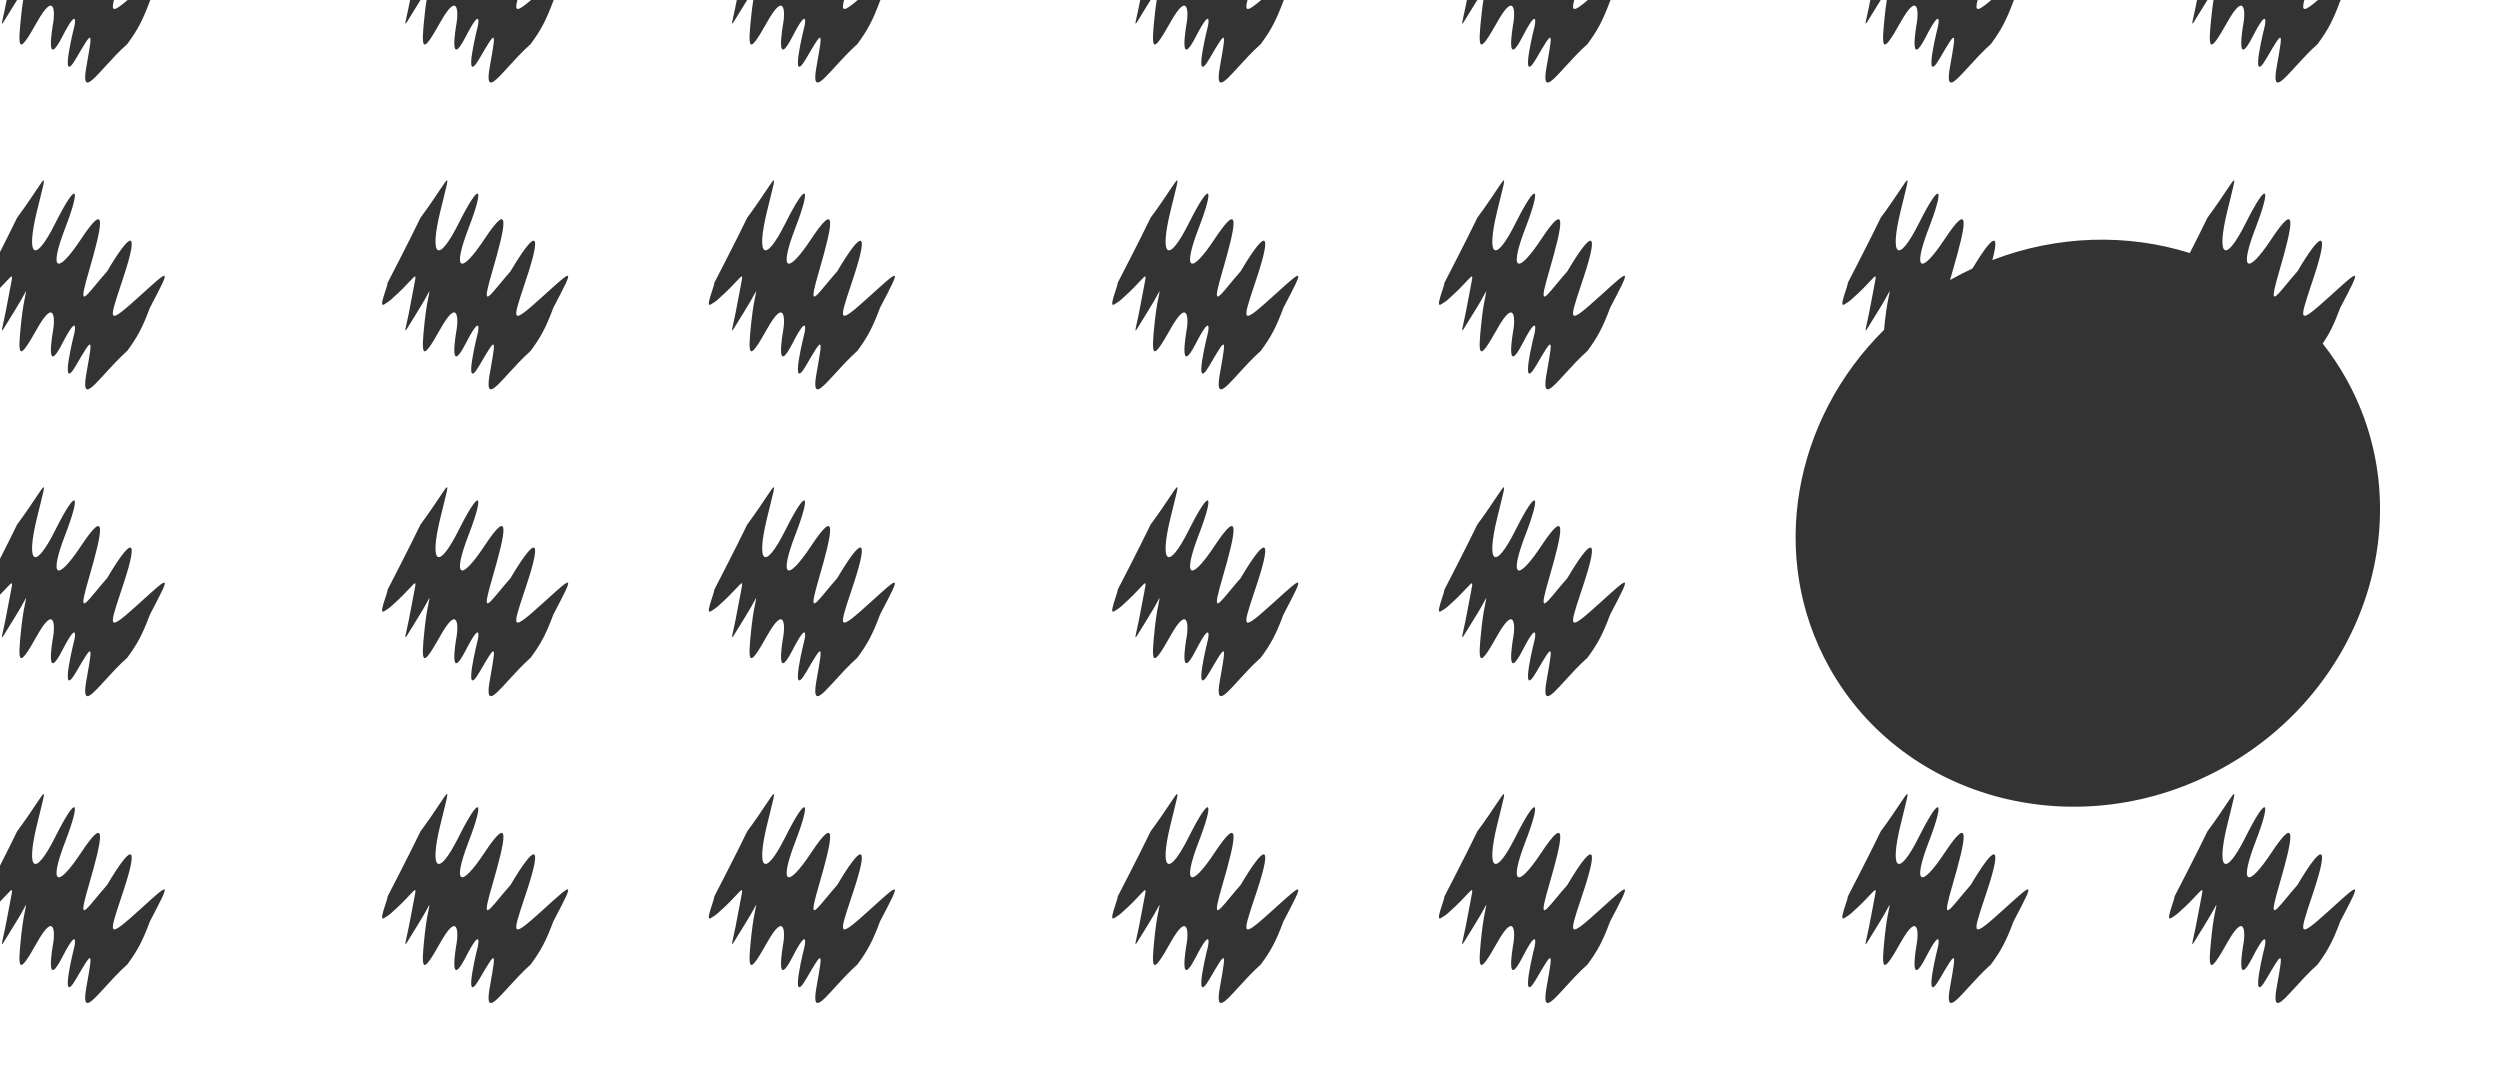 <svg width="1760" height="762" viewBox="0 0 1760 762" fill="none" xmlns="http://www.w3.org/2000/svg">
<rect x="0" y="0" width="1760" height="762" fill="#333333" stroke="none"/>
<path fill-rule="evenodd" clip-rule="evenodd" d="M1546.7 0H1417.88L1417.54 0.646C1412.17 15.098 1408.46 21.635 1401.6 30.998C1395.71 36.243 1390.32 42.165 1385.79 47.135C1375.47 58.462 1369.66 64.839 1372.81 46.966L1373.13 45.168V45.167C1377.36 21.219 1377.43 20.79 1365.44 41.349C1353.15 62.412 1364.46 18.042 1364.46 18.042C1364.46 18.042 1367.55 3.086 1355.82 25.904C1344.09 48.721 1348.45 21.691 1349.5 15.723C1350.55 9.756 1350.93 -7.445 1337.95 15.723C1324.96 38.892 1324.22 35.733 1327.03 9.756C1327.44 5.972 1327.89 2.725 1328.33 0H1324.03C1323.44 0.967 1322.81 1.995 1322.12 3.086C1319.85 6.674 1318.1 9.561 1316.79 11.735L1316.78 11.742C1314.74 15.12 1313.74 16.775 1313.45 16.66C1313.18 16.549 1313.57 14.808 1314.32 11.395L1314.32 11.388C1314.93 8.663 1315.77 4.874 1316.7 0H1133.88L1133.54 0.646C1128.17 15.098 1124.46 21.635 1117.6 30.998C1111.71 36.243 1106.32 42.165 1101.79 47.135C1091.47 58.462 1085.66 64.839 1088.81 46.966L1089.13 45.168V45.167C1093.36 21.219 1093.43 20.79 1081.44 41.349C1069.15 62.412 1080.46 18.042 1080.46 18.042C1080.46 18.042 1083.55 3.086 1071.82 25.904C1060.09 48.721 1064.45 21.691 1065.5 15.723C1066.55 9.756 1066.93 -7.445 1053.95 15.723C1040.96 38.892 1040.22 35.733 1043.03 9.756C1043.44 5.972 1043.89 2.725 1044.33 0H1040.03C1039.44 0.967 1038.81 1.995 1038.12 3.086C1035.85 6.674 1034.1 9.561 1032.79 11.735L1032.78 11.742C1030.74 15.12 1029.74 16.775 1029.45 16.66C1029.18 16.549 1029.57 14.808 1030.32 11.395L1030.32 11.388C1030.93 8.663 1031.77 4.874 1032.7 0H903.881L903.543 0.646C898.171 15.098 894.464 21.635 887.6 30.998C881.713 36.243 876.317 42.165 871.79 47.135C861.471 58.462 855.661 64.839 858.813 46.966L859.13 45.167C863.358 21.219 863.434 20.79 851.441 41.349C839.154 62.412 850.458 18.042 850.458 18.042C850.458 18.042 853.547 3.086 841.817 25.904C830.087 48.721 834.446 21.691 835.499 15.723C836.551 9.756 836.934 -7.445 823.945 15.723C810.957 38.892 810.224 35.733 813.032 9.756C813.441 5.972 813.895 2.725 814.332 0H810.03C809.442 0.967 808.806 1.995 808.117 3.086C805.848 6.678 804.099 9.568 802.783 11.743L802.783 11.744C800.739 15.121 799.738 16.775 799.453 16.66C799.18 16.549 799.565 14.81 800.321 11.402L800.322 11.399L800.323 11.395L800.323 11.395V11.394C800.927 8.669 801.768 4.878 802.698 0H619.881L619.543 0.646C614.171 15.098 610.464 21.635 603.6 30.998C597.713 36.243 592.317 42.165 587.79 47.135C577.471 58.462 571.661 64.839 574.813 46.966L575.13 45.167C579.358 21.219 579.434 20.79 567.441 41.349C555.154 62.412 566.458 18.042 566.458 18.042C566.458 18.042 569.547 3.086 557.817 25.904C546.087 48.721 550.446 21.691 551.499 15.723C552.551 9.756 552.934 -7.445 539.945 15.723C526.957 38.892 526.224 35.733 529.032 9.756C529.441 5.972 529.895 2.725 530.332 0H526.03C525.442 0.967 524.806 1.995 524.117 3.086C521.848 6.678 520.099 9.568 518.783 11.743L518.783 11.744C516.739 15.121 515.738 16.775 515.453 16.66C515.18 16.549 515.565 14.81 516.321 11.402L516.322 11.399L516.323 11.395L516.323 11.395V11.394C516.927 8.669 517.768 4.878 518.698 0H389.881L389.543 0.646C384.171 15.098 380.464 21.635 373.6 30.998C367.713 36.243 362.318 42.165 357.79 47.135L357.79 47.135C347.471 58.462 341.661 64.839 344.813 46.966L345.13 45.167C349.358 21.219 349.434 20.79 337.441 41.349C325.154 62.412 336.458 18.042 336.458 18.042C336.458 18.042 339.547 3.086 327.817 25.904C316.087 48.721 320.446 21.691 321.499 15.723C322.551 9.756 322.934 -7.445 309.945 15.723C296.957 38.892 296.224 35.733 299.032 9.756C299.441 5.972 299.895 2.725 300.332 0H296.03C295.442 0.967 294.806 1.995 294.117 3.086C291.848 6.678 290.099 9.568 288.783 11.743C286.739 15.121 285.738 16.775 285.453 16.66C285.179 16.549 285.566 14.807 286.323 11.394L286.323 11.393L286.323 11.391C286.928 8.666 287.769 4.876 288.698 0H105.881L105.543 0.646C100.171 15.098 96.463 21.635 89.6 30.998C83.713 36.243 78.318 42.165 73.79 47.135L73.79 47.135L73.79 47.135C63.471 58.462 57.661 64.839 60.813 46.966L61.13 45.167C65.358 21.219 65.434 20.79 53.441 41.349C41.154 62.412 52.458 18.042 52.458 18.042C52.458 18.042 55.547 3.086 43.817 25.904C32.087 48.721 36.446 21.691 37.498 15.723C38.551 9.756 38.934 -7.445 25.945 15.723C12.957 38.892 12.223 35.733 15.032 9.756C15.441 5.972 15.895 2.725 16.332 0H12.03C11.442 0.967 10.806 1.995 10.117 3.086C7.848 6.678 6.099 9.568 4.783 11.743L4.783 11.743L4.783 11.743C2.739 15.121 1.738 16.775 1.453 16.66C1.179 16.549 1.566 14.807 2.323 11.395L2.323 11.394L2.323 11.394L2.323 11.394C2.927 8.669 3.768 4.878 4.698 0H0V177.413C4.232 169.086 8.805 159.987 12.03 153.291C18.085 145.089 22.488 138.473 25.511 133.93C28.607 129.279 30.257 126.8 30.753 127.013C31.32 127.256 30.384 131.008 28.38 139.043L28.379 139.044L28.378 139.048L28.378 139.051C27.687 141.817 26.871 145.09 25.945 148.902C18.247 180.609 24.24 186.439 38.869 157.274C54.349 126.41 57.157 131.325 45.836 160.725C34.325 190.618 39.917 194.186 57.157 168.184C75.412 140.654 72.409 157.274 62.58 191.002C55.721 214.541 58.234 211.509 67.589 200.228L67.59 200.228L67.59 200.227C69.82 197.538 72.439 194.38 75.412 191.002C92.261 162.568 98.229 160.725 86.996 194.864C86.285 197.023 85.611 199.054 84.98 200.956C76.374 226.882 75.688 228.949 98.229 208.554L98.939 207.912L100.328 206.655L100.328 206.655C109.904 197.983 114.86 193.495 115.824 194.232C116.859 195.022 113.298 201.826 105.918 215.93L105.543 216.646C100.171 231.098 96.463 237.635 89.6 246.998C83.714 252.243 78.319 258.164 73.792 263.133L73.791 263.134L73.79 263.135L73.79 263.135C63.471 274.462 57.661 280.839 60.813 262.966L61.13 261.167C65.358 237.219 65.434 236.79 53.441 257.349C41.154 278.412 52.458 234.042 52.458 234.042C52.458 234.042 55.547 219.086 43.817 241.904C32.087 264.721 36.446 237.691 37.498 231.723C38.551 225.756 38.934 208.555 25.945 231.723C12.957 254.892 12.223 251.733 15.032 225.756C16.049 216.345 17.343 210.251 17.979 207.258C18.283 205.826 18.436 205.103 18.337 205.066C18.235 205.029 17.871 205.703 17.137 207.062L17.137 207.063C15.939 209.281 13.756 213.325 10.117 219.086C7.848 222.678 6.099 225.568 4.783 227.743L4.783 227.744L4.783 227.744L4.782 227.744L4.782 227.745L4.782 227.745L4.782 227.746L4.781 227.746C2.739 231.121 1.738 232.775 1.453 232.66C1.179 232.549 1.566 230.807 2.323 227.394C3.098 223.898 4.263 218.648 5.506 211.599C6.253 207.365 6.925 204.014 7.44 201.448C8.335 196.991 8.754 194.901 8.263 194.659C7.829 194.445 6.684 195.672 4.528 197.982L4.528 197.982L4.526 197.984L4.526 197.985C3.34 199.256 1.848 200.855 0 202.722V393.413C4.232 385.086 8.805 375.987 12.03 369.291C18.085 361.089 22.488 354.473 25.511 349.93C28.607 345.279 30.257 342.8 30.753 343.013C31.32 343.256 30.384 347.008 28.38 355.043L28.379 355.044C27.689 357.811 26.872 361.087 25.945 364.902C18.247 396.609 24.24 402.439 38.869 373.274C54.349 342.41 57.157 347.325 45.836 376.725C34.325 406.618 39.917 410.186 57.157 384.184C75.412 356.654 72.409 373.274 62.58 407.002C55.721 430.541 58.234 427.509 67.59 416.228L67.59 416.227C69.82 413.538 72.439 410.38 75.412 407.002C92.261 378.568 98.229 376.725 86.996 410.864C86.286 413.021 85.613 415.049 84.982 416.949L84.98 416.956C76.374 442.882 75.688 444.949 98.229 424.554C98.608 424.212 98.98 423.875 99.346 423.544L100.328 422.655C109.904 413.983 114.86 409.495 115.824 410.232C116.859 411.022 113.298 417.826 105.918 431.93L105.543 432.646C100.171 447.098 96.463 453.635 89.6 462.998C83.714 468.243 78.319 474.164 73.792 479.133L73.791 479.134L73.79 479.135L73.79 479.135C63.471 490.462 57.661 496.839 60.813 478.966L61.13 477.167C65.358 453.219 65.434 452.79 53.441 473.349C41.154 494.412 52.458 450.042 52.458 450.042C52.458 450.042 55.547 435.086 43.817 457.904C32.087 480.721 36.446 453.691 37.498 447.723C38.551 441.756 38.934 424.555 25.945 447.723C12.957 470.892 12.223 467.733 15.032 441.756C16.049 432.345 17.343 426.251 17.979 423.258C18.283 421.826 18.436 421.103 18.337 421.066C18.235 421.029 17.872 421.702 17.138 423.061L17.137 423.062L17.137 423.062C15.939 425.281 13.756 429.325 10.117 435.086C7.849 438.678 6.1 441.568 4.783 443.743L4.783 443.743C2.739 447.121 1.738 448.775 1.453 448.66C1.179 448.549 1.566 446.807 2.323 443.394L2.323 443.394L2.323 443.394C3.098 439.897 4.263 434.647 5.506 427.599C6.253 423.365 6.925 420.015 7.44 417.449L7.44 417.448C8.335 412.991 8.754 410.901 8.263 410.659C7.829 410.445 6.684 411.672 4.528 413.982L4.528 413.982C3.342 415.254 1.849 416.853 0 418.722V609.413C4.232 601.086 8.805 591.987 12.03 585.291C18.085 577.089 22.488 570.473 25.511 565.93C28.607 561.279 30.257 558.8 30.753 559.013C31.32 559.256 30.384 563.008 28.38 571.043L28.379 571.044C27.689 573.812 26.872 577.087 25.945 580.902C18.247 612.609 24.24 618.439 38.869 589.274C54.349 558.41 57.157 563.325 45.836 592.725C34.325 622.618 39.917 626.186 57.157 600.184C75.412 572.654 72.409 589.274 62.58 623.002C55.721 646.541 58.234 643.509 67.59 632.228L67.591 632.227L67.594 632.223C69.823 629.535 72.44 626.379 75.412 623.002C92.261 594.568 98.229 592.725 86.996 626.864C86.286 629.021 85.613 631.05 84.982 632.95L84.98 632.956C76.374 658.882 75.688 660.949 98.229 640.554L98.706 640.123L99.478 639.424L99.687 639.235L99.873 639.066L100.316 638.665L100.328 638.655C109.904 629.983 114.86 625.495 115.824 626.232C116.859 627.022 113.298 633.826 105.917 647.931L105.543 648.646C100.171 663.098 96.463 669.635 89.6 678.998C83.713 684.243 78.317 690.165 73.79 695.135C63.471 706.462 57.661 712.839 60.813 694.966L61.13 693.167C65.358 669.219 65.434 668.79 53.441 689.349C41.154 710.412 52.458 666.042 52.458 666.042C52.458 666.042 55.547 651.086 43.817 673.904C32.087 696.721 36.446 669.691 37.498 663.723C38.551 657.756 38.934 640.555 25.945 663.723C12.957 686.892 12.223 683.733 15.032 657.756C16.049 648.345 17.343 642.251 17.979 639.258C18.283 637.826 18.436 637.103 18.337 637.066C18.235 637.029 17.871 637.703 17.137 639.062C15.939 641.281 13.756 645.325 10.117 651.086C7.848 654.678 6.099 657.568 4.783 659.744C2.739 663.121 1.738 664.775 1.453 664.66C1.179 664.549 1.566 662.808 2.323 659.395L2.323 659.394L2.323 659.394C3.098 655.898 4.263 650.648 5.506 643.599C6.253 639.365 6.925 636.014 7.44 633.448C8.335 628.991 8.754 626.901 8.263 626.659C7.829 626.445 6.684 627.671 4.53 629.98L4.528 629.982L4.528 629.982C3.342 631.254 1.849 632.853 0 634.722V762H1760V0H1647.88L1647.54 0.646C1642.17 15.098 1638.46 21.635 1631.6 30.998C1625.71 36.243 1620.32 42.165 1615.79 47.135C1605.47 58.462 1599.66 64.839 1602.81 46.966L1603.13 45.168V45.167C1607.36 21.219 1607.43 20.79 1595.44 41.349C1583.15 62.412 1594.46 18.042 1594.46 18.042C1594.46 18.042 1597.55 3.086 1585.82 25.904C1574.09 48.721 1578.45 21.691 1579.5 15.723C1580.55 9.756 1580.93 -7.445 1567.95 15.723C1554.96 38.892 1554.22 35.733 1557.03 9.756C1557.44 5.972 1557.89 2.725 1558.33 0H1554.03C1553.44 0.967 1552.81 1.995 1552.12 3.086C1549.85 6.674 1548.1 9.561 1546.79 11.735L1546.78 11.742C1544.74 15.12 1543.74 16.775 1543.45 16.66C1543.18 16.549 1543.57 14.808 1544.32 11.395L1544.32 11.388C1544.93 8.663 1545.77 4.874 1546.7 0ZM1622.24 0C1620.03 8.47 1622.11 8.368 1631.85 0H1622.24ZM1392.24 0C1390.03 8.47 1392.11 8.368 1401.85 0H1392.24ZM1108.24 0C1106.03 8.47 1108.11 8.368 1117.85 0H1108.24ZM878.236 0C876.026 8.47 878.106 8.368 887.848 0H878.236ZM594.236 0C592.026 8.47 594.106 8.368 603.848 0H594.236ZM364.236 0C362.026 8.47 364.106 8.368 373.848 0H364.236ZM80.236 0C78.026 8.47 80.106 8.368 89.848 0H80.236ZM309.512 565.929L309.511 565.93C306.488 570.473 302.085 577.089 296.03 585.291C288.307 601.322 272.86 631.134 272.86 631.134C272.86 632.097 272.075 634.477 271.213 637.091L271.213 637.091C269.561 642.1 267.626 647.966 270.394 646.351C274.607 643.894 276.258 642.032 276.258 642.032C282.068 636.906 285.996 632.696 288.528 629.982C290.684 627.672 291.828 626.445 292.263 626.659C292.754 626.901 292.335 628.991 291.44 633.448C290.925 636.015 290.253 639.365 289.506 643.599C288.263 650.648 287.098 655.898 286.323 659.395C285.566 662.807 285.179 664.549 285.453 664.66C285.738 664.775 286.737 663.123 288.778 659.751L288.78 659.748L288.781 659.747L288.782 659.745L288.783 659.744L288.783 659.744C290.099 657.568 291.848 654.678 294.117 651.086C297.754 645.327 299.937 641.284 301.136 639.065L301.136 639.065L301.137 639.063L301.137 639.062C301.871 637.703 302.235 637.029 302.337 637.066C302.436 637.103 302.283 637.825 301.979 639.258C301.343 642.251 300.049 648.345 299.032 657.756C296.224 683.733 296.957 686.892 309.945 663.723C322.934 640.555 322.551 657.756 321.499 663.723C320.446 669.691 316.087 696.721 327.817 673.904C339.547 651.086 336.458 666.042 336.458 666.042C336.458 666.042 325.154 710.412 337.441 689.349C349.434 668.79 349.358 669.219 345.13 693.167L344.813 694.966C341.661 712.839 347.471 706.462 357.79 695.135C362.317 690.165 367.713 684.243 373.6 678.998C380.464 669.635 384.171 663.098 389.543 648.646L389.918 647.93C397.298 633.826 400.859 627.022 399.824 626.232C398.86 625.495 393.904 629.983 384.328 638.655C383.651 639.267 382.952 639.9 382.229 640.554C359.688 660.949 360.374 658.882 368.98 632.956C369.611 631.054 370.285 629.023 370.996 626.864C382.229 592.725 376.261 594.568 359.411 623.002C356.439 626.38 353.82 629.538 351.591 632.227L351.59 632.228C342.234 643.509 339.721 646.541 346.58 623.002C356.41 589.274 359.411 572.654 341.157 600.184C323.917 626.186 318.325 622.618 329.836 592.725C341.157 563.325 338.349 558.41 322.869 589.274C308.24 618.439 302.248 612.609 309.945 580.902C310.872 577.086 311.689 573.811 312.379 571.043C314.384 563.008 315.32 559.256 314.753 559.013C314.257 558.8 312.607 561.279 309.512 565.929L309.512 565.929ZM309.511 349.93L309.512 349.929C312.607 345.279 314.257 342.8 314.753 343.013C315.32 343.256 314.384 347.008 312.379 355.043C311.689 357.811 310.872 361.086 309.945 364.902C302.248 396.609 308.24 402.439 322.869 373.274C338.349 342.41 341.157 347.325 329.836 376.725C318.325 406.618 323.917 410.186 341.157 384.184C359.411 356.654 356.41 373.274 346.58 407.002C339.721 430.541 342.234 427.509 351.59 416.228C353.82 413.539 356.438 410.381 359.411 407.002C376.261 378.568 382.229 376.725 370.996 410.864C370.285 413.023 369.611 415.054 368.98 416.956C360.374 442.882 359.688 444.949 382.229 424.554C382.952 423.901 383.651 423.267 384.327 422.655C393.904 413.983 398.86 409.495 399.824 410.232C400.859 411.022 397.298 417.826 389.918 431.93L389.543 432.646C384.171 447.098 380.464 453.635 373.6 462.998C367.713 468.243 362.319 474.164 357.791 479.133L357.791 479.134L357.79 479.134L357.79 479.135C347.471 490.462 341.661 496.839 344.813 478.966L345.13 477.167C349.358 453.219 349.434 452.79 337.441 473.349C325.154 494.412 336.458 450.042 336.458 450.042C336.458 450.042 339.547 435.086 327.817 457.904C316.087 480.721 320.446 453.691 321.499 447.723C322.551 441.756 322.934 424.555 309.945 447.723C296.957 470.892 296.224 467.733 299.032 441.756C300.049 432.345 301.343 426.251 301.979 423.258L301.979 423.257C302.283 421.825 302.436 421.103 302.337 421.066C302.235 421.029 301.871 421.703 301.137 423.062L301.137 423.063C299.939 425.282 297.755 429.325 294.117 435.086C291.848 438.678 290.099 441.568 288.783 443.744C286.739 447.121 285.738 448.775 285.453 448.66C285.179 448.549 285.566 446.807 286.323 443.395C287.098 439.898 288.263 434.648 289.506 427.599C290.253 423.365 290.925 420.014 291.44 417.448C292.335 412.991 292.754 410.901 292.263 410.659C291.828 410.445 290.684 411.672 288.528 413.982C285.995 416.696 282.068 420.906 276.258 426.032C276.258 426.032 274.607 427.894 270.394 430.351C267.626 431.966 269.561 426.1 271.213 421.091C272.075 418.478 272.86 416.097 272.86 415.134C272.86 415.134 288.307 385.322 296.03 369.291C302.085 361.089 306.488 354.473 309.511 349.93ZM309.511 133.93L309.511 133.93C306.488 138.473 302.085 145.089 296.03 153.291C288.307 169.322 272.86 199.134 272.86 199.134C272.86 200.097 272.075 202.478 271.213 205.091L271.213 205.091C269.561 210.1 267.626 215.966 270.394 214.351C274.607 211.894 276.258 210.032 276.258 210.032C282.068 204.906 285.996 200.696 288.528 197.982C290.684 195.672 291.828 194.445 292.263 194.659C292.754 194.901 292.335 196.991 291.44 201.448C290.925 204.014 290.253 207.365 289.506 211.599C288.263 218.648 287.098 223.898 286.323 227.395C285.566 230.808 285.179 232.549 285.453 232.66C285.738 232.775 286.739 231.121 288.783 227.744C290.099 225.568 291.848 222.678 294.117 219.086C297.755 213.326 299.938 209.283 301.136 207.064L301.137 207.063L301.137 207.062C301.871 205.703 302.235 205.029 302.337 205.066C302.436 205.103 302.283 205.825 301.979 207.257L301.979 207.258C301.343 210.251 300.049 216.345 299.032 225.756C296.224 251.733 296.957 254.892 309.945 231.723C322.934 208.555 322.551 225.756 321.499 231.723C320.446 237.691 316.087 264.721 327.817 241.904C339.547 219.086 336.458 234.042 336.458 234.042C336.458 234.042 325.154 278.412 337.441 257.349C349.434 236.79 349.358 237.219 345.13 261.167L344.813 262.966C341.661 280.839 347.471 274.462 357.79 263.135L357.79 263.134L357.791 263.134L357.791 263.134C362.318 258.165 367.713 252.243 373.6 246.998C380.464 237.635 384.171 231.098 389.543 216.646L389.918 215.93C397.298 201.826 400.859 195.022 399.824 194.232C398.86 193.495 393.904 197.983 384.329 206.654L384.329 206.654L384.328 206.654L384.328 206.655L384.328 206.655L384.327 206.655L384.327 206.655C383.651 207.267 382.952 207.901 382.229 208.554C359.688 228.949 360.374 226.882 368.98 200.956L368.981 200.954L369.004 200.884L369.009 200.868C369.632 198.991 370.296 196.99 370.996 194.864C382.229 160.725 376.261 162.568 359.411 191.002C356.438 194.381 353.819 197.539 351.589 200.228C342.234 211.509 339.721 214.541 346.58 191.002C356.41 157.274 359.411 140.654 341.157 168.184C323.917 194.186 318.325 190.618 329.836 160.725C341.157 131.325 338.349 126.41 322.869 157.274C308.24 186.439 302.248 180.609 309.945 148.902C310.872 145.086 311.689 141.811 312.379 139.043C314.384 131.008 315.32 127.256 314.753 127.013C314.257 126.8 312.607 129.279 309.511 133.93ZM539.511 133.93C542.607 129.279 544.257 126.8 544.753 127.013C545.32 127.256 544.384 131.008 542.38 139.043L542.375 139.06L542.37 139.081L542.368 139.088C541.68 141.846 540.867 145.107 539.945 148.902C532.247 180.609 538.24 186.439 552.869 157.274C568.349 126.41 571.157 131.325 559.836 160.725C548.325 190.618 553.917 194.186 571.157 168.184C589.411 140.654 586.409 157.274 576.58 191.002C569.721 214.541 572.234 211.509 581.589 200.228L581.59 200.227L581.596 200.221L581.6 200.215L581.602 200.213L581.606 200.208L581.61 200.203L581.616 200.196L581.619 200.192L581.624 200.186C583.847 197.506 586.453 194.363 589.411 191.002C606.261 162.568 612.229 160.725 600.996 194.864C600.285 197.023 599.611 199.054 598.98 200.956C590.374 226.882 589.688 228.949 612.229 208.554L613.001 207.856L614.328 206.654C623.904 197.983 628.86 193.495 629.824 194.232C630.859 195.022 627.298 201.827 619.917 215.931L619.543 216.646C614.171 231.098 610.464 237.635 603.6 246.998C597.713 252.243 592.317 258.165 587.79 263.135C577.471 274.462 571.661 280.839 574.813 262.966L575.13 261.167C579.358 237.219 579.434 236.79 567.441 257.349C555.154 278.412 566.458 234.042 566.458 234.042C566.458 234.042 569.547 219.086 557.817 241.904C546.087 264.721 550.446 237.691 551.499 231.723C552.551 225.756 552.934 208.555 539.945 231.723C526.957 254.892 526.224 251.733 529.032 225.756C530.049 216.345 531.343 210.251 531.979 207.258L531.979 207.257C532.283 205.825 532.436 205.103 532.336 205.066C532.235 205.029 531.871 205.702 531.137 207.062L531.136 207.063C529.939 209.282 527.755 213.326 524.117 219.086C521.854 222.669 520.108 225.554 518.793 227.727L518.787 227.736L518.786 227.739L518.783 227.743L518.783 227.743L518.783 227.744C516.739 231.121 515.738 232.775 515.453 232.66C515.18 232.549 515.565 230.81 516.321 227.402L516.322 227.399L516.323 227.395L516.323 227.394L516.323 227.392L516.324 227.389C517.099 223.893 518.263 218.645 519.506 211.599C520.253 207.365 520.925 204.015 521.44 201.449C522.335 196.991 522.754 194.901 522.263 194.659C521.828 194.445 520.684 195.672 518.528 197.982C515.996 200.696 512.068 204.906 506.258 210.032C506.258 210.032 504.607 211.894 500.394 214.351C497.626 215.966 499.561 210.1 501.213 205.091L501.213 205.091C502.075 202.478 502.86 200.097 502.86 199.134C502.86 199.134 518.307 169.322 526.03 153.291C532.084 145.09 536.486 138.475 539.51 133.932L539.511 133.931L539.511 133.93ZM544.753 343.013C544.257 342.8 542.607 345.279 539.511 349.93C536.487 354.473 532.085 361.089 526.03 369.291C518.307 385.322 502.86 415.134 502.86 415.134C502.86 416.097 502.075 418.478 501.213 421.091C499.561 426.1 497.626 431.966 500.394 430.351C504.607 427.894 506.258 426.032 506.258 426.032C512.068 420.906 515.995 416.696 518.528 413.982C520.684 411.672 521.828 410.445 522.263 410.659C522.754 410.901 522.335 412.991 521.44 417.449C520.925 420.015 520.253 423.365 519.506 427.599C518.263 434.648 517.098 439.898 516.323 443.394L516.323 443.395L516.322 443.399L516.321 443.402L516.32 443.404C515.565 446.811 515.18 448.549 515.453 448.66C515.738 448.775 516.739 447.122 518.782 443.746L518.782 443.745L518.782 443.745L518.783 443.744L518.783 443.743L518.783 443.743L518.784 443.742L518.789 443.733L518.792 443.729L518.793 443.726C520.109 441.553 521.854 438.669 524.117 435.086C527.756 429.325 529.939 425.28 531.137 423.062C531.871 421.702 532.235 421.029 532.336 421.066C532.436 421.103 532.283 421.826 531.978 423.258C531.343 426.252 530.049 432.345 529.032 441.756C526.224 467.733 526.957 470.892 539.945 447.723C552.934 424.555 552.551 441.756 551.499 447.723C550.446 453.691 546.087 480.721 557.817 457.904C569.547 435.086 566.458 450.042 566.458 450.042C566.458 450.042 555.154 494.412 567.441 473.349C579.434 452.79 579.358 453.219 575.13 477.167L574.813 478.966C571.661 496.839 577.471 490.462 587.79 479.135C592.317 474.165 597.713 468.243 603.6 462.998C610.464 453.635 614.171 447.098 619.543 432.646L619.917 431.932C627.298 417.827 630.859 411.022 629.824 410.232C628.86 409.495 623.906 413.981 614.334 422.649L614.333 422.649L614.333 422.65L614.331 422.651L614.331 422.651L614.331 422.652L614.33 422.652L614.33 422.652L614.33 422.653L614.329 422.653L614.329 422.654L614.329 422.654L614.328 422.654C613.652 423.267 612.952 423.9 612.229 424.554C589.688 444.949 590.374 442.882 598.98 416.956C599.611 415.054 600.285 413.023 600.996 410.864C612.229 376.725 606.261 378.568 589.411 407.002C586.441 410.378 583.824 413.533 581.596 416.221L581.592 416.225L581.591 416.226L581.591 416.227L581.589 416.228C572.234 427.509 569.721 430.541 576.58 407.002C586.409 373.274 589.411 356.654 571.157 384.184C553.917 410.186 548.325 406.618 559.836 376.725C571.157 347.325 568.349 342.41 552.869 373.274C538.24 402.439 532.247 396.609 539.945 364.902C540.868 361.102 541.682 357.838 542.371 355.078L542.375 355.06L542.38 355.043C544.384 347.008 545.32 343.256 544.753 343.013ZM828.753 559.013C828.257 558.8 826.607 561.279 823.511 565.93L823.511 565.931C820.487 570.474 816.084 577.089 810.03 585.291C802.307 601.322 786.86 631.134 786.86 631.134C786.86 632.097 786.075 634.478 785.213 637.091C783.56 642.1 781.626 647.966 784.394 646.351C788.607 643.894 790.258 642.032 790.258 642.032C796.067 636.907 799.995 632.697 802.527 629.983L802.528 629.982L802.528 629.982C804.684 627.672 805.828 626.445 806.263 626.659C806.754 626.901 806.335 628.99 805.441 633.445L805.44 633.448L805.44 633.449L805.44 633.45C804.925 636.016 804.252 639.366 803.506 643.599C802.263 650.648 801.098 655.898 800.323 659.394C799.566 662.807 799.179 664.549 799.453 664.66C799.738 664.775 800.739 663.121 802.782 659.745L802.782 659.744L802.783 659.744C804.099 657.568 805.848 654.678 808.117 651.086C811.755 645.326 813.938 641.283 815.136 639.064L815.137 639.062C815.871 637.702 816.235 637.029 816.336 637.066C816.436 637.103 816.283 637.825 815.979 639.257L815.979 639.258C815.343 642.251 814.049 648.345 813.032 657.756C810.224 683.733 810.957 686.892 823.945 663.723C836.934 640.555 836.551 657.756 835.499 663.723C834.446 669.691 830.087 696.721 841.817 673.904C853.547 651.086 850.458 666.042 850.458 666.042C850.458 666.042 839.154 710.412 851.441 689.349C863.434 668.79 863.358 669.219 859.13 693.167L858.813 694.966C855.661 712.839 861.471 706.462 871.79 695.135C876.317 690.165 881.713 684.243 887.6 678.998C894.464 669.635 898.171 663.098 903.543 648.646L903.917 647.932L903.917 647.931C911.298 633.827 914.859 627.022 913.824 626.232C912.86 625.495 907.904 629.983 898.328 638.654L897.472 639.429L896.229 640.554C873.688 660.949 874.374 658.882 882.98 632.956C883.611 631.054 884.285 629.023 884.996 626.864C896.229 592.725 890.261 594.568 873.411 623.002C870.44 626.379 867.822 629.536 865.593 632.224L865.591 632.227L865.589 632.228C856.234 643.509 853.721 646.541 860.58 623.002C870.409 589.274 873.411 572.654 855.157 600.184C837.917 626.186 832.325 622.618 843.836 592.725C855.157 563.325 852.349 558.41 836.869 589.274C822.24 618.439 816.247 612.609 823.945 580.902C824.872 577.086 825.689 573.81 826.38 571.043C828.384 563.008 829.32 559.256 828.753 559.013ZM823.511 349.93C826.607 345.279 828.257 342.8 828.753 343.013C829.32 343.256 828.384 347.008 826.38 355.043L826.375 355.06L826.371 355.078C825.682 357.838 824.868 361.102 823.945 364.902C816.247 396.609 822.24 402.439 836.869 373.274C852.349 342.41 855.157 347.325 843.836 376.725C832.325 406.618 837.917 410.186 855.157 384.184C873.411 356.654 870.409 373.274 860.58 407.002C853.721 430.541 856.234 427.509 865.589 416.228L865.591 416.227L865.591 416.226L865.592 416.225L865.596 416.221C867.824 413.533 870.441 410.378 873.411 407.002C890.261 378.568 896.229 376.725 884.996 410.864L884.755 411.596L884.578 412.133L884.282 413.027L884.113 413.538C883.979 413.943 883.847 414.343 883.716 414.738C883.494 415.406 883.277 416.061 883.065 416.701L882.98 416.956C874.374 442.882 873.688 444.949 896.229 424.554C896.952 423.9 897.652 423.267 898.328 422.654L898.329 422.654L898.329 422.654L898.329 422.653L898.33 422.653L898.33 422.652L898.33 422.652L898.331 422.652L898.331 422.651L898.331 422.651L898.333 422.65L898.333 422.649L898.334 422.649C907.906 413.981 912.86 409.495 913.824 410.232C914.859 411.022 911.298 417.827 903.917 431.932L903.543 432.646C898.171 447.098 894.464 453.635 887.6 462.998C881.713 468.243 876.317 474.165 871.79 479.135C861.471 490.462 855.661 496.839 858.813 478.966L859.13 477.167C863.358 453.219 863.434 452.79 851.441 473.349C839.154 494.412 850.458 450.042 850.458 450.042C850.458 450.042 853.547 435.086 841.817 457.904C830.087 480.721 834.446 453.691 835.499 447.723C836.551 441.756 836.934 424.555 823.945 447.723C810.957 470.892 810.224 467.733 813.032 441.756C814.049 432.345 815.343 426.252 815.978 423.258C816.283 421.826 816.436 421.103 816.336 421.066C816.235 421.029 815.871 421.702 815.137 423.062C813.939 425.28 811.756 429.325 808.117 435.086C805.854 438.669 804.109 441.553 802.793 443.726L802.792 443.729L802.789 443.733L802.784 443.742L802.783 443.743L802.783 443.743L802.783 443.744L802.782 443.745L802.782 443.745L802.782 443.746C800.739 447.122 799.738 448.775 799.453 448.66C799.18 448.549 799.565 446.811 800.32 443.404L800.321 443.402L800.322 443.399L800.323 443.395L800.323 443.394C801.098 439.898 802.263 434.648 803.506 427.599C804.253 423.365 804.925 420.015 805.44 417.449C806.335 412.991 806.754 410.901 806.263 410.659C805.828 410.445 804.684 411.672 802.528 413.982C799.995 416.696 796.068 420.906 790.258 426.032C790.258 426.032 788.607 427.894 784.394 430.351C781.626 431.966 783.56 426.1 785.213 421.091C786.075 418.478 786.86 416.097 786.86 415.134C786.86 415.134 802.307 385.322 810.03 369.291C816.085 361.089 820.487 354.473 823.511 349.93ZM828.753 127.013C828.257 126.8 826.607 129.279 823.511 133.93L823.511 133.931L823.51 133.932C820.486 138.475 816.084 145.09 810.03 153.291C802.307 169.322 786.86 199.134 786.86 199.134C786.86 200.097 786.075 202.478 785.213 205.091C783.56 210.1 781.626 215.966 784.394 214.351C788.607 211.894 790.258 210.032 790.258 210.032C796.068 204.906 799.996 200.696 802.528 197.982C804.684 195.672 805.828 194.445 806.263 194.659C806.754 194.901 806.335 196.991 805.44 201.449C804.925 204.015 804.253 207.365 803.506 211.599C802.263 218.645 801.099 223.893 800.324 227.389L800.323 227.392L800.323 227.394L800.323 227.395L800.322 227.399L800.321 227.402C799.565 230.81 799.18 232.549 799.453 232.66C799.738 232.775 800.739 231.121 802.783 227.744L802.783 227.743L802.783 227.743L802.786 227.739L802.787 227.736L802.793 227.727C804.108 225.554 805.854 222.669 808.117 219.086C811.755 213.326 813.939 209.282 815.136 207.063L815.137 207.062C815.871 205.702 816.235 205.029 816.336 205.066C816.436 205.103 816.283 205.825 815.979 207.257L815.979 207.258C815.343 210.251 814.049 216.345 813.032 225.756C810.224 251.733 810.957 254.892 823.945 231.723C836.934 208.555 836.551 225.756 835.499 231.723C834.446 237.691 830.087 264.721 841.817 241.904C853.547 219.086 850.458 234.042 850.458 234.042C850.458 234.042 839.154 278.412 851.441 257.349C863.434 236.79 863.358 237.219 859.13 261.167L858.813 262.966C855.661 280.839 861.471 274.462 871.79 263.135C876.317 258.165 881.713 252.243 887.6 246.998C894.464 237.635 898.171 231.098 903.543 216.646L903.917 215.931C911.298 201.827 914.859 195.022 913.824 194.232C912.86 193.495 907.904 197.983 898.328 206.654C897.652 207.267 896.952 207.9 896.229 208.554C873.688 228.949 874.374 226.882 882.98 200.956C883.611 199.054 884.285 197.023 884.996 194.864C896.229 160.725 890.261 162.568 873.411 191.002C870.453 194.363 867.847 197.506 865.624 200.186L865.619 200.192L865.616 200.196L865.61 200.203L865.606 200.208L865.602 200.213L865.6 200.215L865.596 200.221L865.59 200.227L865.589 200.228C856.234 211.509 853.721 214.541 860.58 191.002C870.409 157.274 873.411 140.654 855.157 168.184C837.917 194.186 832.325 190.618 843.836 160.725C855.157 131.325 852.349 126.41 836.869 157.274C822.24 186.439 816.247 180.609 823.945 148.902C824.867 145.107 825.68 141.846 826.368 139.088L826.37 139.081L826.375 139.06L826.38 139.043C828.384 131.008 829.32 127.256 828.753 127.013ZM539.511 565.93C542.607 561.279 544.257 558.8 544.753 559.013C545.32 559.256 544.384 563.008 542.38 571.043C541.689 573.81 540.872 577.086 539.945 580.902C532.247 612.609 538.24 618.439 552.869 589.274C568.349 558.41 571.157 563.325 559.836 592.725C548.325 622.618 553.917 626.186 571.157 600.184C589.411 572.654 586.409 589.274 576.58 623.002C569.721 646.541 572.234 643.509 581.589 632.228L581.591 632.227L581.593 632.224C583.822 629.536 586.44 626.379 589.411 623.002C606.261 594.568 612.229 592.725 600.996 626.864C600.285 629.023 599.611 631.054 598.98 632.956C590.374 658.882 589.688 660.949 612.229 640.554C612.686 640.141 613.134 639.736 613.572 639.339L614.328 638.654C623.904 629.983 628.86 625.495 629.824 626.232C630.859 627.022 627.298 633.827 619.917 647.931L619.917 647.932L619.543 648.646C614.171 663.098 610.464 669.635 603.6 678.998C597.713 684.243 592.317 690.165 587.79 695.135C577.471 706.462 571.661 712.839 574.813 694.966L575.13 693.167C579.358 669.219 579.434 668.79 567.441 689.349C555.154 710.412 566.458 666.042 566.458 666.042C566.458 666.042 569.547 651.086 557.817 673.904C546.087 696.721 550.446 669.691 551.499 663.723C552.551 657.756 552.934 640.555 539.945 663.723C526.957 686.892 526.224 683.733 529.032 657.756C530.049 648.345 531.343 642.251 531.979 639.258L531.979 639.257C532.283 637.825 532.436 637.103 532.336 637.066C532.235 637.029 531.871 637.702 531.137 639.062L531.136 639.064C529.938 641.283 527.755 645.326 524.117 651.086C521.848 654.678 520.099 657.568 518.783 659.744L518.782 659.744L518.782 659.745C516.739 663.121 515.738 664.775 515.453 664.66C515.179 664.549 515.566 662.807 516.323 659.394C517.098 655.898 518.263 650.648 519.506 643.599C520.252 639.366 520.925 636.016 521.44 633.45L521.44 633.449L521.44 633.448L521.441 633.445C522.335 628.99 522.754 626.901 522.263 626.659C521.828 626.445 520.684 627.672 518.528 629.982L518.528 629.982L518.527 629.983C515.995 632.697 512.067 636.907 506.258 642.032C506.258 642.032 504.607 643.894 500.394 646.351C497.626 647.966 499.561 642.1 501.213 637.091L501.213 637.091C502.075 634.477 502.86 632.097 502.86 631.134C502.86 631.134 518.307 601.322 526.03 585.291C532.084 577.089 536.487 570.474 539.511 565.931L539.511 565.93ZM1053.51 133.929C1056.61 129.279 1058.26 126.8 1058.75 127.013C1059.32 127.255 1058.39 131.001 1056.38 139.021L1056.38 139.027L1056.38 139.034L1056.38 139.042L1056.38 139.043C1055.69 141.811 1054.87 145.086 1053.95 148.902C1046.25 180.609 1052.24 186.439 1066.87 157.274C1082.35 126.41 1085.16 131.325 1073.84 160.725C1062.33 190.618 1067.92 194.186 1085.16 168.184C1103.41 140.654 1100.41 157.274 1090.58 191.002C1083.72 214.541 1086.23 211.509 1095.59 200.228L1095.59 200.224L1095.59 200.223L1095.6 200.21L1095.61 200.201C1097.84 197.518 1100.45 194.37 1103.41 191.002C1120.26 162.568 1126.23 160.725 1115 194.864C1114.3 196.992 1113.63 198.996 1113.01 200.874L1112.98 200.956C1104.37 226.882 1103.69 228.949 1126.23 208.554C1126.95 207.9 1127.65 207.267 1128.33 206.655C1137.9 197.983 1142.86 193.495 1143.82 194.232C1144.86 195.022 1141.3 201.826 1133.92 215.93L1133.54 216.646C1128.17 231.098 1124.46 237.635 1117.6 246.998C1111.71 252.243 1106.32 258.165 1101.79 263.135C1091.47 274.462 1085.66 280.839 1088.81 262.966L1089.13 261.168V261.167C1093.36 237.219 1093.43 236.79 1081.44 257.349C1069.15 278.412 1080.46 234.042 1080.46 234.042C1080.46 234.042 1083.55 219.086 1071.82 241.904C1060.09 264.721 1064.45 237.691 1065.5 231.723C1066.55 225.756 1066.93 208.555 1053.95 231.723C1040.96 254.892 1040.22 251.733 1043.03 225.756C1044.05 216.346 1045.34 210.252 1045.98 207.258L1045.98 207.257L1045.98 207.249C1046.28 205.822 1046.44 205.103 1046.34 205.066C1046.23 205.029 1045.87 205.702 1045.14 207.062C1043.94 209.281 1041.76 213.325 1038.12 219.086C1035.85 222.674 1034.1 225.561 1032.79 227.735L1032.78 227.742C1030.74 231.12 1029.74 232.775 1029.45 232.66C1029.18 232.549 1029.57 230.808 1030.32 227.395C1031.1 223.898 1032.26 218.648 1033.51 211.599C1034.25 207.365 1034.93 204.014 1035.44 201.448C1036.33 196.991 1036.75 194.901 1036.26 194.659C1035.83 194.445 1034.68 195.672 1032.53 197.982C1030 200.696 1026.07 204.906 1020.26 210.032C1020.26 210.032 1018.61 211.894 1014.39 214.351C1011.63 215.966 1013.56 210.1 1015.21 205.091C1016.07 202.478 1016.86 200.097 1016.86 199.134C1016.86 199.134 1032.31 169.322 1040.03 153.291C1046.08 145.091 1050.49 138.476 1053.51 133.933L1053.51 133.929ZM1058.75 343.013C1058.26 342.8 1056.61 345.279 1053.51 349.929L1053.51 349.933C1050.49 354.476 1046.08 361.091 1040.03 369.291C1032.31 385.322 1016.86 415.134 1016.86 415.134C1016.86 416.097 1016.07 418.478 1015.21 421.091C1013.56 426.1 1011.63 431.966 1014.39 430.351C1018.61 427.894 1020.26 426.032 1020.26 426.032C1026.07 420.906 1030 416.696 1032.53 413.982C1034.68 411.672 1035.83 410.445 1036.26 410.659C1036.75 410.901 1036.33 412.991 1035.44 417.448C1034.93 420.014 1034.25 423.365 1033.51 427.599C1032.26 434.648 1031.1 439.898 1030.32 443.395C1029.57 446.808 1029.18 448.549 1029.45 448.66C1029.74 448.775 1030.74 447.12 1032.78 443.742L1032.79 443.736L1032.79 443.732L1032.8 443.722L1032.8 443.713C1034.12 441.541 1035.86 438.661 1038.12 435.086C1041.76 429.325 1043.94 425.28 1045.14 423.062C1045.87 421.702 1046.23 421.029 1046.34 421.066C1046.44 421.103 1046.28 421.821 1045.98 423.244L1045.98 423.249L1045.98 423.257L1045.98 423.258C1045.34 426.252 1044.05 432.346 1043.03 441.756C1040.22 467.733 1040.96 470.892 1053.95 447.723C1066.93 424.555 1066.55 441.756 1065.5 447.723C1064.45 453.691 1060.09 480.721 1071.82 457.904C1083.55 435.086 1080.46 450.042 1080.46 450.042C1080.46 450.042 1069.15 494.412 1081.44 473.349C1093.43 452.79 1093.36 453.219 1089.13 477.167V477.168L1088.81 478.966C1085.66 496.839 1091.47 490.462 1101.79 479.135C1106.32 474.165 1111.71 468.243 1117.6 462.998C1124.46 453.635 1128.17 447.098 1133.54 432.646L1133.92 431.93L1133.92 431.927L1133.92 431.923L1133.92 431.92L1133.92 431.917C1141.3 417.822 1144.86 411.022 1143.82 410.232C1142.86 409.495 1137.9 413.983 1128.33 422.655C1127.65 423.267 1126.95 423.901 1126.23 424.554C1103.69 444.949 1104.37 442.882 1112.98 416.956L1113.01 416.874C1113.63 414.996 1114.3 412.992 1115 410.864C1126.23 376.725 1120.26 378.568 1103.41 407.002C1100.44 410.381 1097.82 413.539 1095.59 416.228C1086.23 427.509 1083.72 430.541 1090.58 407.002C1100.41 373.274 1103.41 356.654 1085.16 384.184C1067.92 410.186 1062.33 406.618 1073.84 376.725C1085.16 347.325 1082.35 342.41 1066.87 373.274C1052.24 402.439 1046.25 396.609 1053.95 364.902C1054.87 361.086 1055.69 357.811 1056.38 355.043L1056.38 355.042L1056.38 355.034L1056.38 355.031L1056.38 355.03L1056.38 355.022C1058.39 347.001 1059.32 343.255 1058.75 343.013ZM1342.75 559.013C1342.26 558.8 1340.61 561.279 1337.51 565.929L1337.51 565.932C1334.49 570.475 1330.08 577.09 1324.03 585.291C1316.31 601.322 1300.86 631.134 1300.86 631.134C1300.86 632.097 1300.08 634.476 1299.21 637.088L1299.21 637.091L1299.21 637.092C1297.56 642.101 1295.63 647.966 1298.39 646.351C1302.61 643.894 1304.26 642.032 1304.26 642.032C1310.07 636.907 1313.99 632.698 1316.53 629.983L1316.53 629.982C1318.68 627.672 1319.83 626.445 1320.26 626.659C1320.75 626.901 1320.33 628.991 1319.44 633.448C1318.93 636.014 1318.25 639.365 1317.51 643.599C1316.26 650.648 1315.1 655.898 1314.32 659.395C1313.57 662.808 1313.18 664.549 1313.45 664.66C1313.74 664.775 1314.74 663.12 1316.78 659.743L1316.79 659.735C1318.1 657.561 1319.85 654.673 1322.12 651.086C1325.75 645.326 1327.94 641.283 1329.14 639.064L1329.14 639.062C1329.87 637.702 1330.23 637.029 1330.34 637.066C1330.44 637.103 1330.28 637.822 1329.98 639.248L1329.98 639.257L1329.98 639.258C1329.34 642.252 1328.05 648.345 1327.03 657.756C1324.22 683.733 1324.96 686.892 1337.95 663.723C1350.93 640.555 1350.55 657.756 1349.5 663.723C1348.45 669.691 1344.09 696.721 1355.82 673.904C1367.55 651.086 1364.46 666.042 1364.46 666.042C1364.46 666.042 1353.15 710.412 1365.44 689.349C1377.43 668.79 1377.36 669.219 1373.13 693.167V693.168L1372.81 694.966C1369.66 712.839 1375.47 706.462 1385.79 695.135C1390.32 690.165 1395.71 684.243 1401.6 678.998C1408.46 669.635 1412.17 663.098 1417.54 648.646L1417.92 647.93L1417.92 647.929L1417.92 647.927L1417.92 647.926L1417.92 647.924L1417.92 647.923L1417.92 647.921L1417.92 647.92L1417.92 647.918L1417.92 647.917L1417.93 647.915L1417.93 647.914L1417.93 647.912L1417.93 647.911L1417.93 647.909C1425.3 633.819 1428.86 627.022 1427.82 626.232C1426.86 625.495 1421.9 629.983 1412.33 638.655L1411.25 639.63L1410.23 640.554C1387.69 660.949 1388.37 658.882 1396.98 632.956C1397.61 631.054 1398.29 629.023 1399 626.864C1410.23 592.725 1404.26 594.568 1387.41 623.002C1384.44 626.381 1381.82 629.539 1379.59 632.228C1370.23 643.509 1367.72 646.541 1374.58 623.002C1384.41 589.274 1387.41 572.654 1369.16 600.184C1351.92 626.186 1346.33 622.618 1357.84 592.725C1369.16 563.325 1366.35 558.41 1350.87 589.274C1336.24 618.439 1330.25 612.609 1337.95 580.902C1338.87 577.086 1339.69 573.81 1340.38 571.043L1340.38 571.039C1342.38 563.006 1343.32 559.256 1342.75 559.013ZM1342.75 127.013C1342.26 126.8 1340.61 129.279 1337.51 133.929L1337.51 133.933C1334.49 138.476 1330.08 145.091 1324.03 153.291C1316.31 169.322 1300.86 199.134 1300.86 199.134C1300.86 200.097 1300.08 202.476 1299.21 205.088L1299.21 205.091C1297.56 210.1 1295.63 215.966 1298.39 214.351C1302.61 211.894 1304.26 210.032 1304.26 210.032C1310.07 204.906 1314 200.696 1316.53 197.982C1318.68 195.672 1319.83 194.445 1320.26 194.659C1320.75 194.901 1320.33 196.991 1319.44 201.448C1318.93 204.014 1318.25 207.365 1317.51 211.599C1316.26 218.648 1315.1 223.898 1314.32 227.395C1313.57 230.808 1313.18 232.549 1313.45 232.66C1313.74 232.775 1314.74 231.12 1316.78 227.742L1316.79 227.735C1318.1 225.561 1319.85 222.674 1322.12 219.086C1325.76 213.325 1327.94 209.281 1329.14 207.062C1329.87 205.702 1330.23 205.029 1330.34 205.066C1330.44 205.103 1330.28 205.822 1329.98 207.249L1329.98 207.257L1329.98 207.258C1329.34 210.252 1328.05 216.346 1327.03 225.756C1326.78 228.095 1326.55 230.25 1326.37 232.217C1262.65 295.259 1244.33 391.824 1287.83 469.827C1340.75 564.727 1465.14 596.216 1565.65 540.16C1666.17 484.104 1704.75 361.73 1651.82 266.831C1646.88 257.964 1641.31 249.65 1635.19 241.91C1639.93 234.876 1643.19 228.361 1647.54 216.646L1647.92 215.93C1655.3 201.826 1658.86 195.022 1657.82 194.232C1656.86 193.495 1651.9 197.983 1642.33 206.655C1641.65 207.267 1640.95 207.9 1640.23 208.554C1617.69 228.949 1618.37 226.882 1626.98 200.956C1627.61 199.054 1628.29 197.023 1629 194.864C1640.23 160.725 1634.26 162.568 1617.41 191.002C1614.45 194.37 1611.84 197.518 1609.61 200.201L1609.6 200.21L1609.59 200.223L1609.59 200.224L1609.59 200.228C1605.39 205.296 1602.57 208.699 1601.35 208.776C1601.17 208.637 1600.99 208.498 1600.8 208.36C1600.28 206.93 1601.46 201.721 1604.58 191.002C1614.41 157.274 1617.41 140.654 1599.16 168.184C1581.92 194.186 1576.33 190.618 1587.84 160.725C1599.16 131.325 1596.35 126.41 1580.87 157.274C1566.24 186.439 1560.25 180.609 1567.95 148.902C1568.87 145.086 1569.69 141.811 1570.38 139.043L1570.38 139.042L1570.38 139.034L1570.38 139.027L1570.38 139.021C1572.39 131.001 1573.32 127.255 1572.75 127.013C1572.26 126.8 1570.61 129.279 1567.51 133.929L1567.51 133.933C1564.49 138.476 1560.08 145.091 1554.03 153.291C1550.71 160.18 1545.97 169.615 1541.63 178.134C1497.87 164.426 1448.75 165.383 1402.59 183.109C1408.29 162.266 1402.35 166.124 1388.58 189.051C1383.67 191.335 1378.8 193.817 1374 196.498C1373.61 196.714 1373.22 196.931 1372.84 197.148C1373.33 195.341 1373.91 193.298 1374.58 191.002C1384.41 157.274 1387.41 140.654 1369.16 168.184C1351.92 194.186 1346.33 190.618 1357.84 160.725C1369.16 131.325 1366.35 126.41 1350.87 157.274C1336.24 186.439 1330.25 180.609 1337.95 148.902C1338.87 145.086 1339.69 141.811 1340.38 139.043L1340.38 139.042L1340.38 139.034L1340.38 139.027L1340.38 139.021C1342.39 131.001 1343.32 127.255 1342.75 127.013ZM1053.51 565.929C1056.61 561.279 1058.26 558.8 1058.75 559.013C1059.32 559.256 1058.38 563.006 1056.38 571.039L1056.38 571.043C1055.69 573.81 1054.87 577.086 1053.95 580.902C1046.25 612.609 1052.24 618.439 1066.87 589.274C1082.35 558.41 1085.16 563.325 1073.84 592.725C1062.33 622.618 1067.92 626.186 1085.16 600.184C1103.41 572.654 1100.41 589.274 1090.58 623.002C1083.72 646.541 1086.23 643.509 1095.59 632.228C1097.82 629.539 1100.44 626.381 1103.41 623.002C1120.26 594.568 1126.23 592.725 1115 626.864L1114.74 627.647C1114.6 628.05 1114.47 628.448 1114.34 628.842L1113.94 630.062C1113.7 630.779 1113.47 631.48 1113.24 632.165L1113.16 632.408L1113.14 632.461L1113.11 632.571L1113.06 632.717L1113 632.884L1112.98 632.956C1104.37 658.882 1103.69 660.949 1126.23 640.554C1126.95 639.9 1127.65 639.267 1128.33 638.655C1137.9 629.983 1142.86 625.495 1143.82 626.232C1144.86 627.022 1141.3 633.819 1133.93 647.909L1133.93 647.911L1133.93 647.912L1133.93 647.914L1133.93 647.915L1133.92 647.917L1133.92 647.918L1133.92 647.92L1133.92 647.921L1133.92 647.923L1133.92 647.924L1133.92 647.926L1133.92 647.927L1133.92 647.929L1133.92 647.93L1133.54 648.646C1128.17 663.098 1124.46 669.635 1117.6 678.998C1111.71 684.243 1106.32 690.165 1101.79 695.135C1091.47 706.462 1085.66 712.839 1088.81 694.966L1089.13 693.168V693.167C1093.36 669.219 1093.43 668.79 1081.44 689.349C1069.15 710.412 1080.46 666.042 1080.46 666.042C1080.46 666.042 1083.55 651.086 1071.82 673.904C1060.09 696.721 1064.45 669.691 1065.5 663.723C1066.55 657.756 1066.93 640.555 1053.95 663.723C1040.96 686.892 1040.22 683.733 1043.03 657.756C1044.05 648.345 1045.34 642.252 1045.98 639.258L1045.98 639.257L1045.98 639.248C1046.28 637.822 1046.44 637.103 1046.34 637.066C1046.23 637.029 1045.87 637.702 1045.14 639.062L1045.14 639.064C1043.94 641.283 1041.75 645.326 1038.12 651.086C1035.85 654.673 1034.1 657.561 1032.79 659.735L1032.78 659.743C1030.74 663.12 1029.74 664.775 1029.45 664.66C1029.18 664.549 1029.57 662.808 1030.32 659.395C1031.1 655.898 1032.26 650.648 1033.51 643.599C1034.25 639.365 1034.93 636.014 1035.44 633.448C1036.33 628.991 1036.75 626.901 1036.26 626.659C1035.83 626.445 1034.68 627.672 1032.53 629.982C1030 632.696 1026.07 636.906 1020.26 642.032C1020.26 642.032 1018.61 643.894 1014.39 646.351C1011.63 647.966 1013.56 642.1 1015.21 637.091C1016.07 634.478 1016.86 632.097 1016.86 631.134C1016.86 631.134 1032.31 601.322 1040.03 585.291C1046.08 577.09 1050.49 570.475 1053.51 565.932L1053.51 565.929ZM1567.51 565.929C1570.61 561.279 1572.26 558.8 1572.75 559.013C1573.32 559.256 1572.38 563.006 1570.38 571.039L1570.38 571.043C1569.69 573.81 1568.87 577.086 1567.95 580.902C1560.25 612.609 1566.24 618.439 1580.87 589.274C1596.35 558.41 1599.16 563.325 1587.84 592.725C1576.33 622.618 1581.92 626.186 1599.16 600.184C1617.41 572.654 1614.41 589.274 1604.58 623.002C1597.72 646.541 1600.23 643.509 1609.59 632.228C1611.82 629.539 1614.44 626.381 1617.41 623.002C1634.26 594.568 1640.23 592.725 1629 626.864C1628.32 628.933 1627.67 630.884 1627.06 632.717L1627 632.884L1626.98 632.956C1618.37 658.882 1617.69 660.949 1640.23 640.554C1640.95 639.9 1641.65 639.267 1642.33 638.655C1651.9 629.983 1656.86 625.495 1657.82 626.232C1658.86 627.022 1655.3 633.823 1647.92 647.921L1647.92 647.923L1647.92 647.924L1647.92 647.926L1647.92 647.927L1647.92 647.929L1647.92 647.93L1647.54 648.646C1642.17 663.098 1638.46 669.635 1631.6 678.998C1625.71 684.243 1620.32 690.165 1615.79 695.135C1605.47 706.462 1599.66 712.839 1602.81 694.966L1603.13 693.168V693.167C1607.36 669.219 1607.43 668.79 1595.44 689.349C1583.15 710.412 1594.46 666.042 1594.46 666.042C1594.46 666.042 1597.55 651.086 1585.82 673.904C1574.09 696.721 1578.45 669.691 1579.5 663.723C1580.55 657.756 1580.93 640.555 1567.95 663.723C1554.96 686.892 1554.22 683.733 1557.03 657.756C1558.05 648.345 1559.34 642.252 1559.98 639.258L1559.98 639.257L1559.98 639.248C1560.28 637.822 1560.44 637.103 1560.34 637.066C1560.23 637.029 1559.87 637.702 1559.14 639.062L1559.14 639.064C1557.94 641.283 1555.75 645.326 1552.12 651.086C1549.85 654.673 1548.1 657.561 1546.79 659.735L1546.78 659.743C1544.74 663.12 1543.74 664.775 1543.45 664.66C1543.18 664.549 1543.57 662.808 1544.32 659.395C1545.1 655.898 1546.26 650.648 1547.51 643.599C1548.25 639.365 1548.93 636.014 1549.44 633.448C1550.33 628.991 1550.75 626.901 1550.26 626.659C1549.83 626.445 1548.68 627.672 1546.53 629.982L1546.53 629.983C1543.99 632.698 1540.07 636.907 1534.26 642.032C1534.26 642.032 1532.61 643.894 1528.39 646.351C1525.63 647.966 1527.56 642.101 1529.21 637.092L1529.21 637.091L1529.21 637.088C1530.08 634.476 1530.86 632.097 1530.86 631.134C1530.86 631.134 1546.31 601.322 1554.03 585.291C1560.08 577.09 1564.49 570.475 1567.51 565.932L1567.51 565.929Z" fill="white"/>
</svg>
